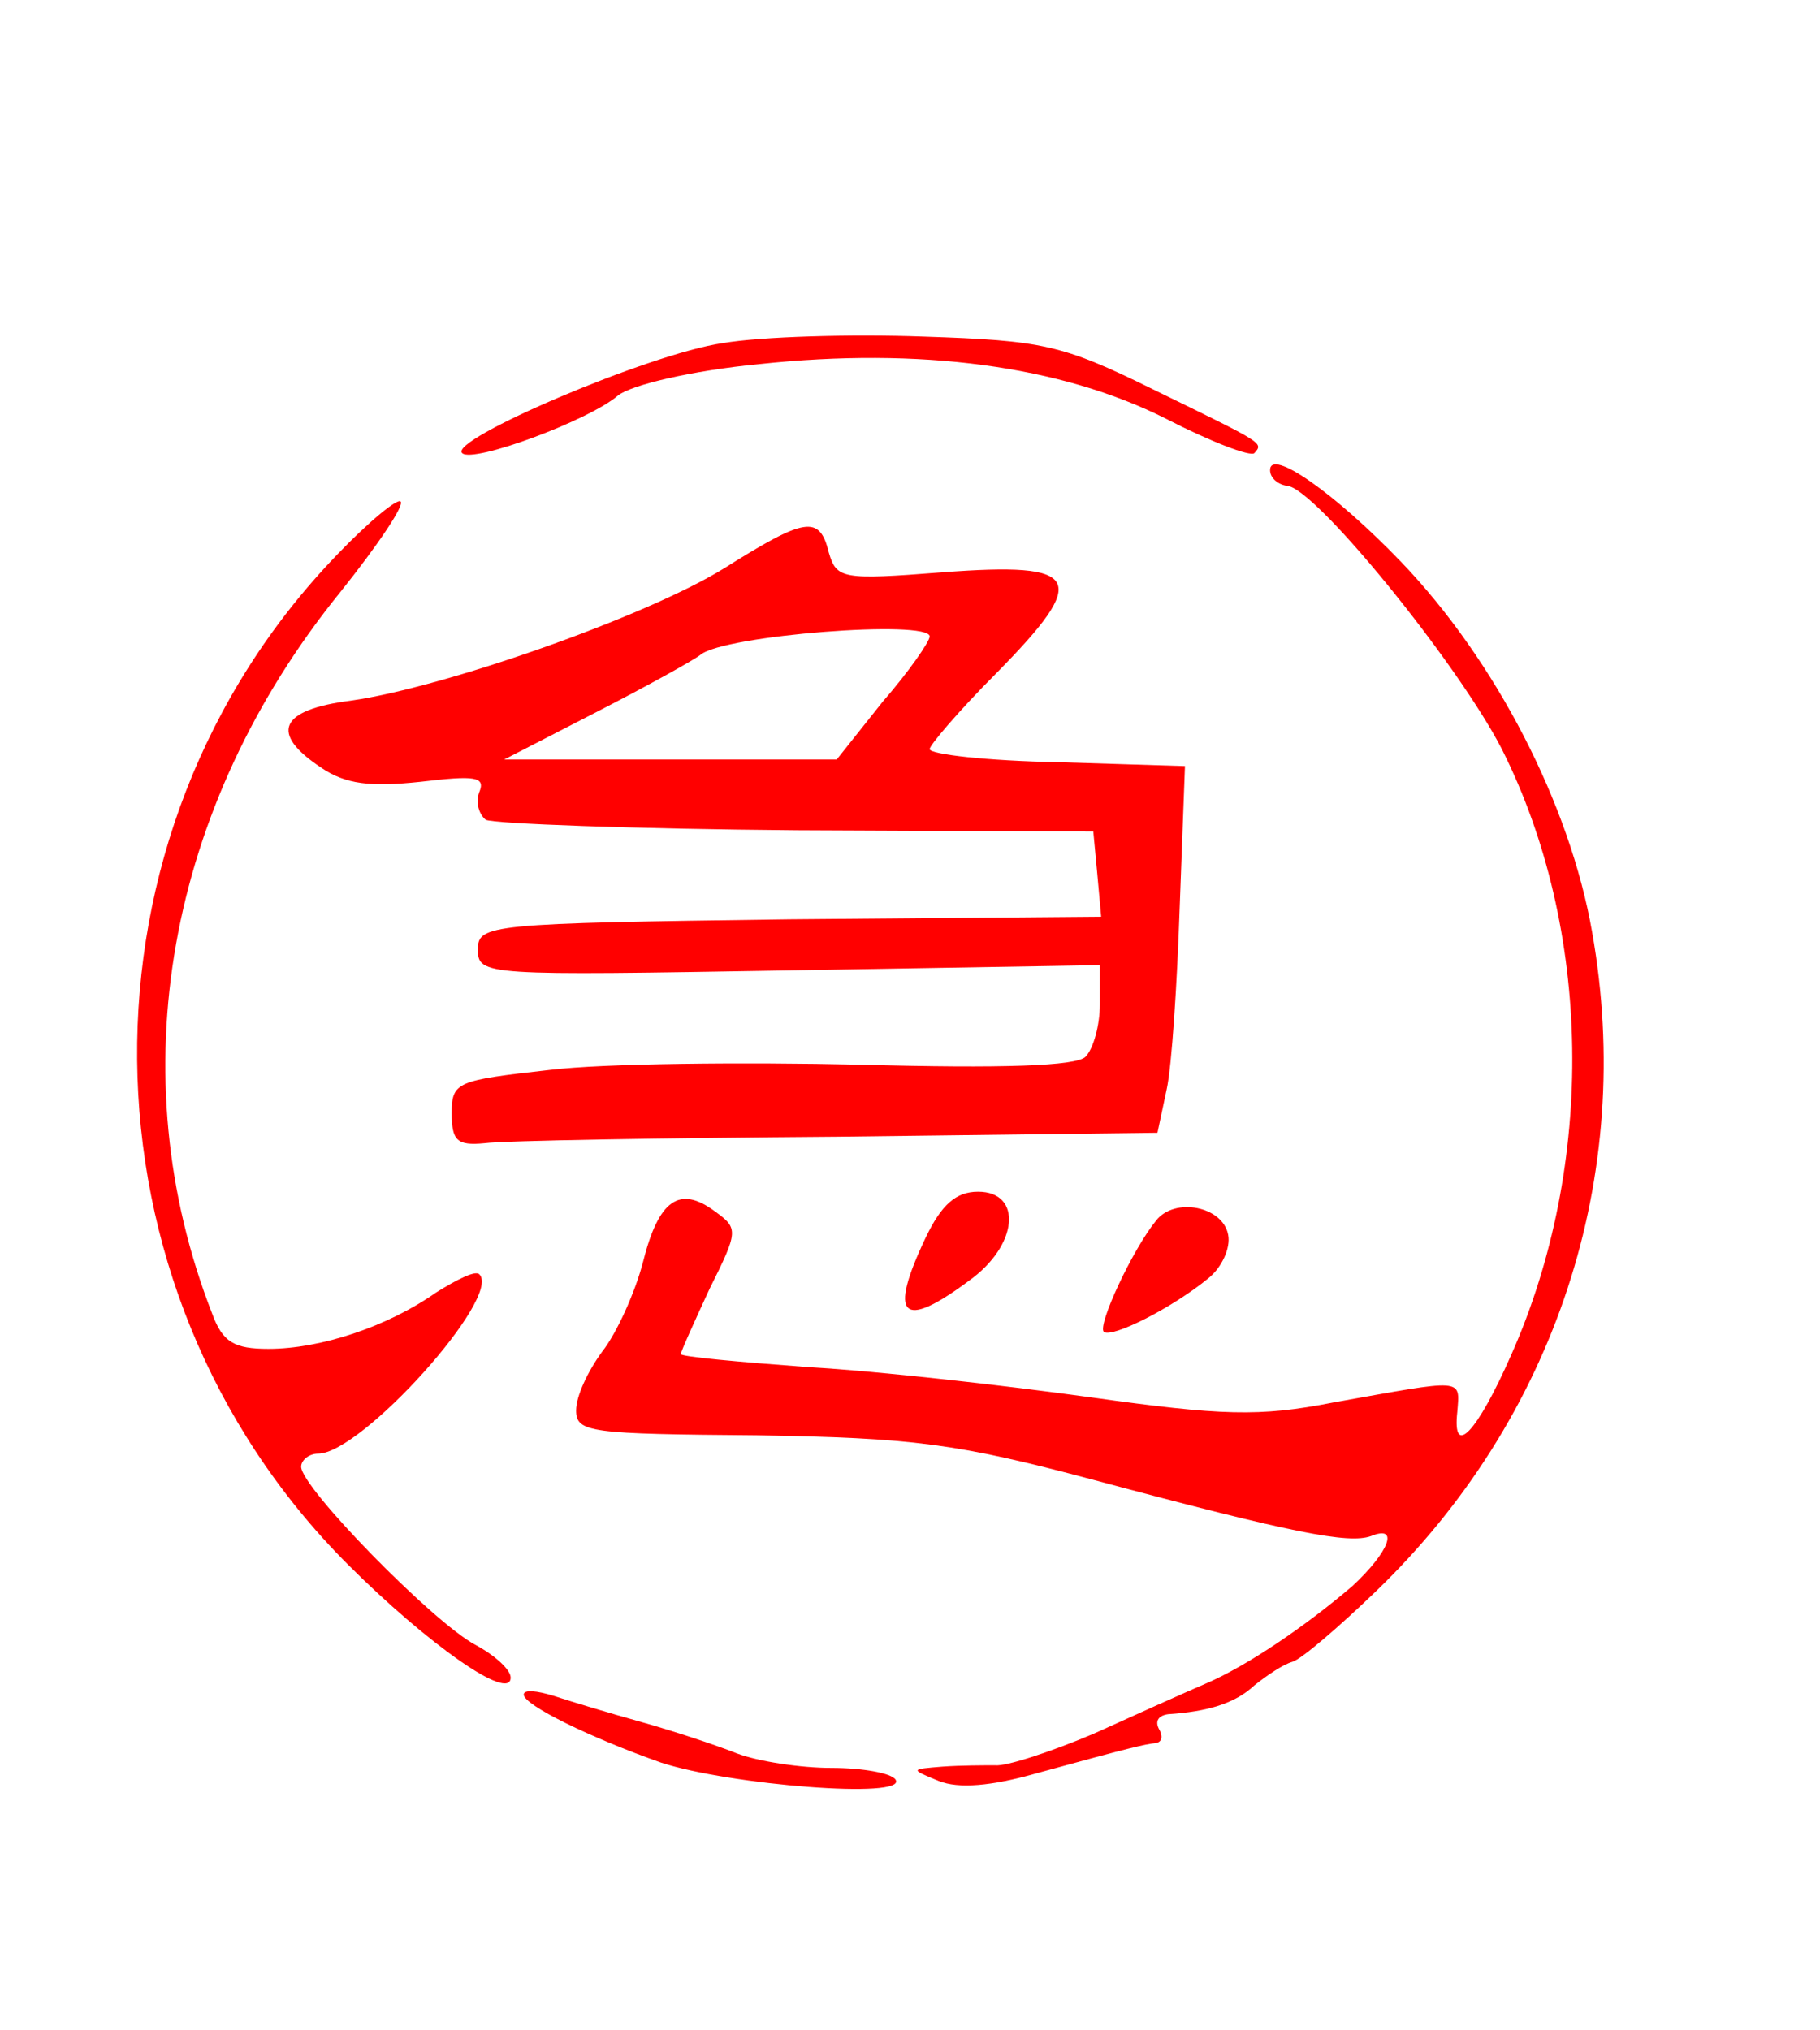 <?xml version="1.0" standalone="no"?>
<!DOCTYPE svg PUBLIC "-//W3C//DTD SVG 20010904//EN"
 "http://www.w3.org/TR/2001/REC-SVG-20010904/DTD/svg10.dtd">
<svg version="1.0" xmlns="http://www.w3.org/2000/svg"
 width="139pt" height="155pt" viewBox="0 0 139 155"
 preserveAspectRatio="xMidYMid meet">

<g transform="translate(0,155) scale(0.1,-0.1)"
fill="#FF0000" stroke="none">
<path d="M552 1288 c-56 -8 -210 -74 -199 -84 8 -8 97 25 119 44 10 8 56 19
108 24 122 13 230 -1 311 -42 33 -17 64 -29 67 -26 7 8 8 7 -78 49 -69 34 -84
37 -175 40 -55 2 -124 0 -153 -5z"/>
<path d="M970 1191 c0 -6 6 -11 13 -12 21 -1 130 -135 164 -201 69 -137 72
-317 7 -463 -26 -59 -45 -79 -41 -43 2 26 6 25 -95 7 -56 -11 -85 -10 -185 4
-65 9 -162 20 -215 23 -54 4 -98 8 -98 10 0 2 10 24 22 50 22 44 22 46 4 59
-27 20 -43 9 -55 -39 -6 -23 -20 -54 -31 -68 -11 -15 -20 -34 -20 -45 0 -17
11 -18 138 -19 119 -2 152 -6 257 -34 153 -41 195 -49 212 -43 22 9 14 -12
-14 -38 -35 -30 -80 -61 -113 -75 -14 -6 -52 -23 -85 -38 -33 -14 -67 -25 -75
-24 -8 0 -26 0 -40 -1 -25 -2 -25 -2 -3 -11 15 -6 40 -4 75 6 73 20 82 22 91
23 5 1 5 6 2 11 -3 6 0 10 7 11 30 2 51 8 66 22 10 8 22 16 29 18 7 2 36 27
64 54 137 132 198 317 165 503 -17 98 -74 208 -146 283 -51 53 -100 87 -100
70z"/>
<path d="M258 1127 c-207 -214 -204 -559 7 -771 62 -62 125 -106 125 -87 0 6
-12 17 -27 25 -32 17 -133 120 -133 136 0 5 6 10 13 10 33 0 141 120 123 137
-3 3 -17 -4 -33 -14 -37 -26 -88 -43 -128 -43 -26 0 -35 5 -43 27 -71 182 -35
387 98 551 28 35 49 66 46 69 -2 3 -24 -15 -48 -40z"/>
<path d="M553 1116 c-60 -37 -214 -91 -285 -101 -55 -7 -62 -25 -23 -51 19
-13 38 -15 76 -11 42 5 50 4 45 -8 -3 -8 0 -17 5 -21 6 -3 113 -7 237 -8 l227
-1 3 -32 3 -33 -238 -2 c-230 -3 -238 -4 -238 -23 0 -20 5 -20 238 -16 l237 4
0 -30 c0 -16 -5 -34 -11 -40 -7 -7 -63 -9 -172 -6 -89 2 -196 1 -237 -4 -71
-8 -75 -9 -75 -33 0 -21 4 -25 25 -23 14 2 135 4 270 5 l244 3 7 33 c4 18 8
81 10 140 l4 107 -97 3 c-54 1 -98 6 -98 10 0 3 23 30 51 58 72 73 65 85 -41
77 -77 -6 -81 -5 -87 15 -7 29 -18 27 -80 -12z m157 -52 c0 -4 -16 -27 -36
-50 l-35 -44 -127 0 -127 0 70 36 c39 20 75 40 80 44 18 15 175 27 175 14z"/>
<path d="M707 605 c-29 -61 -18 -71 33 -33 38 27 41 68 7 68 -17 0 -28 -10
-40 -35z"/>
<path d="M883 618 c-18 -22 -45 -80 -40 -85 6 -5 52 18 80 41 10 8 17 23 15
33 -4 22 -41 29 -55 11z"/>
<path d="M400 256 c0 -8 51 -33 105 -52 52 -17 188 -28 179 -13 -3 5 -25 9
-49 9 -24 0 -56 5 -72 11 -15 6 -48 17 -73 24 -25 7 -55 16 -67 20 -13 4 -23
5 -23 1z"/>
</g>
</svg>